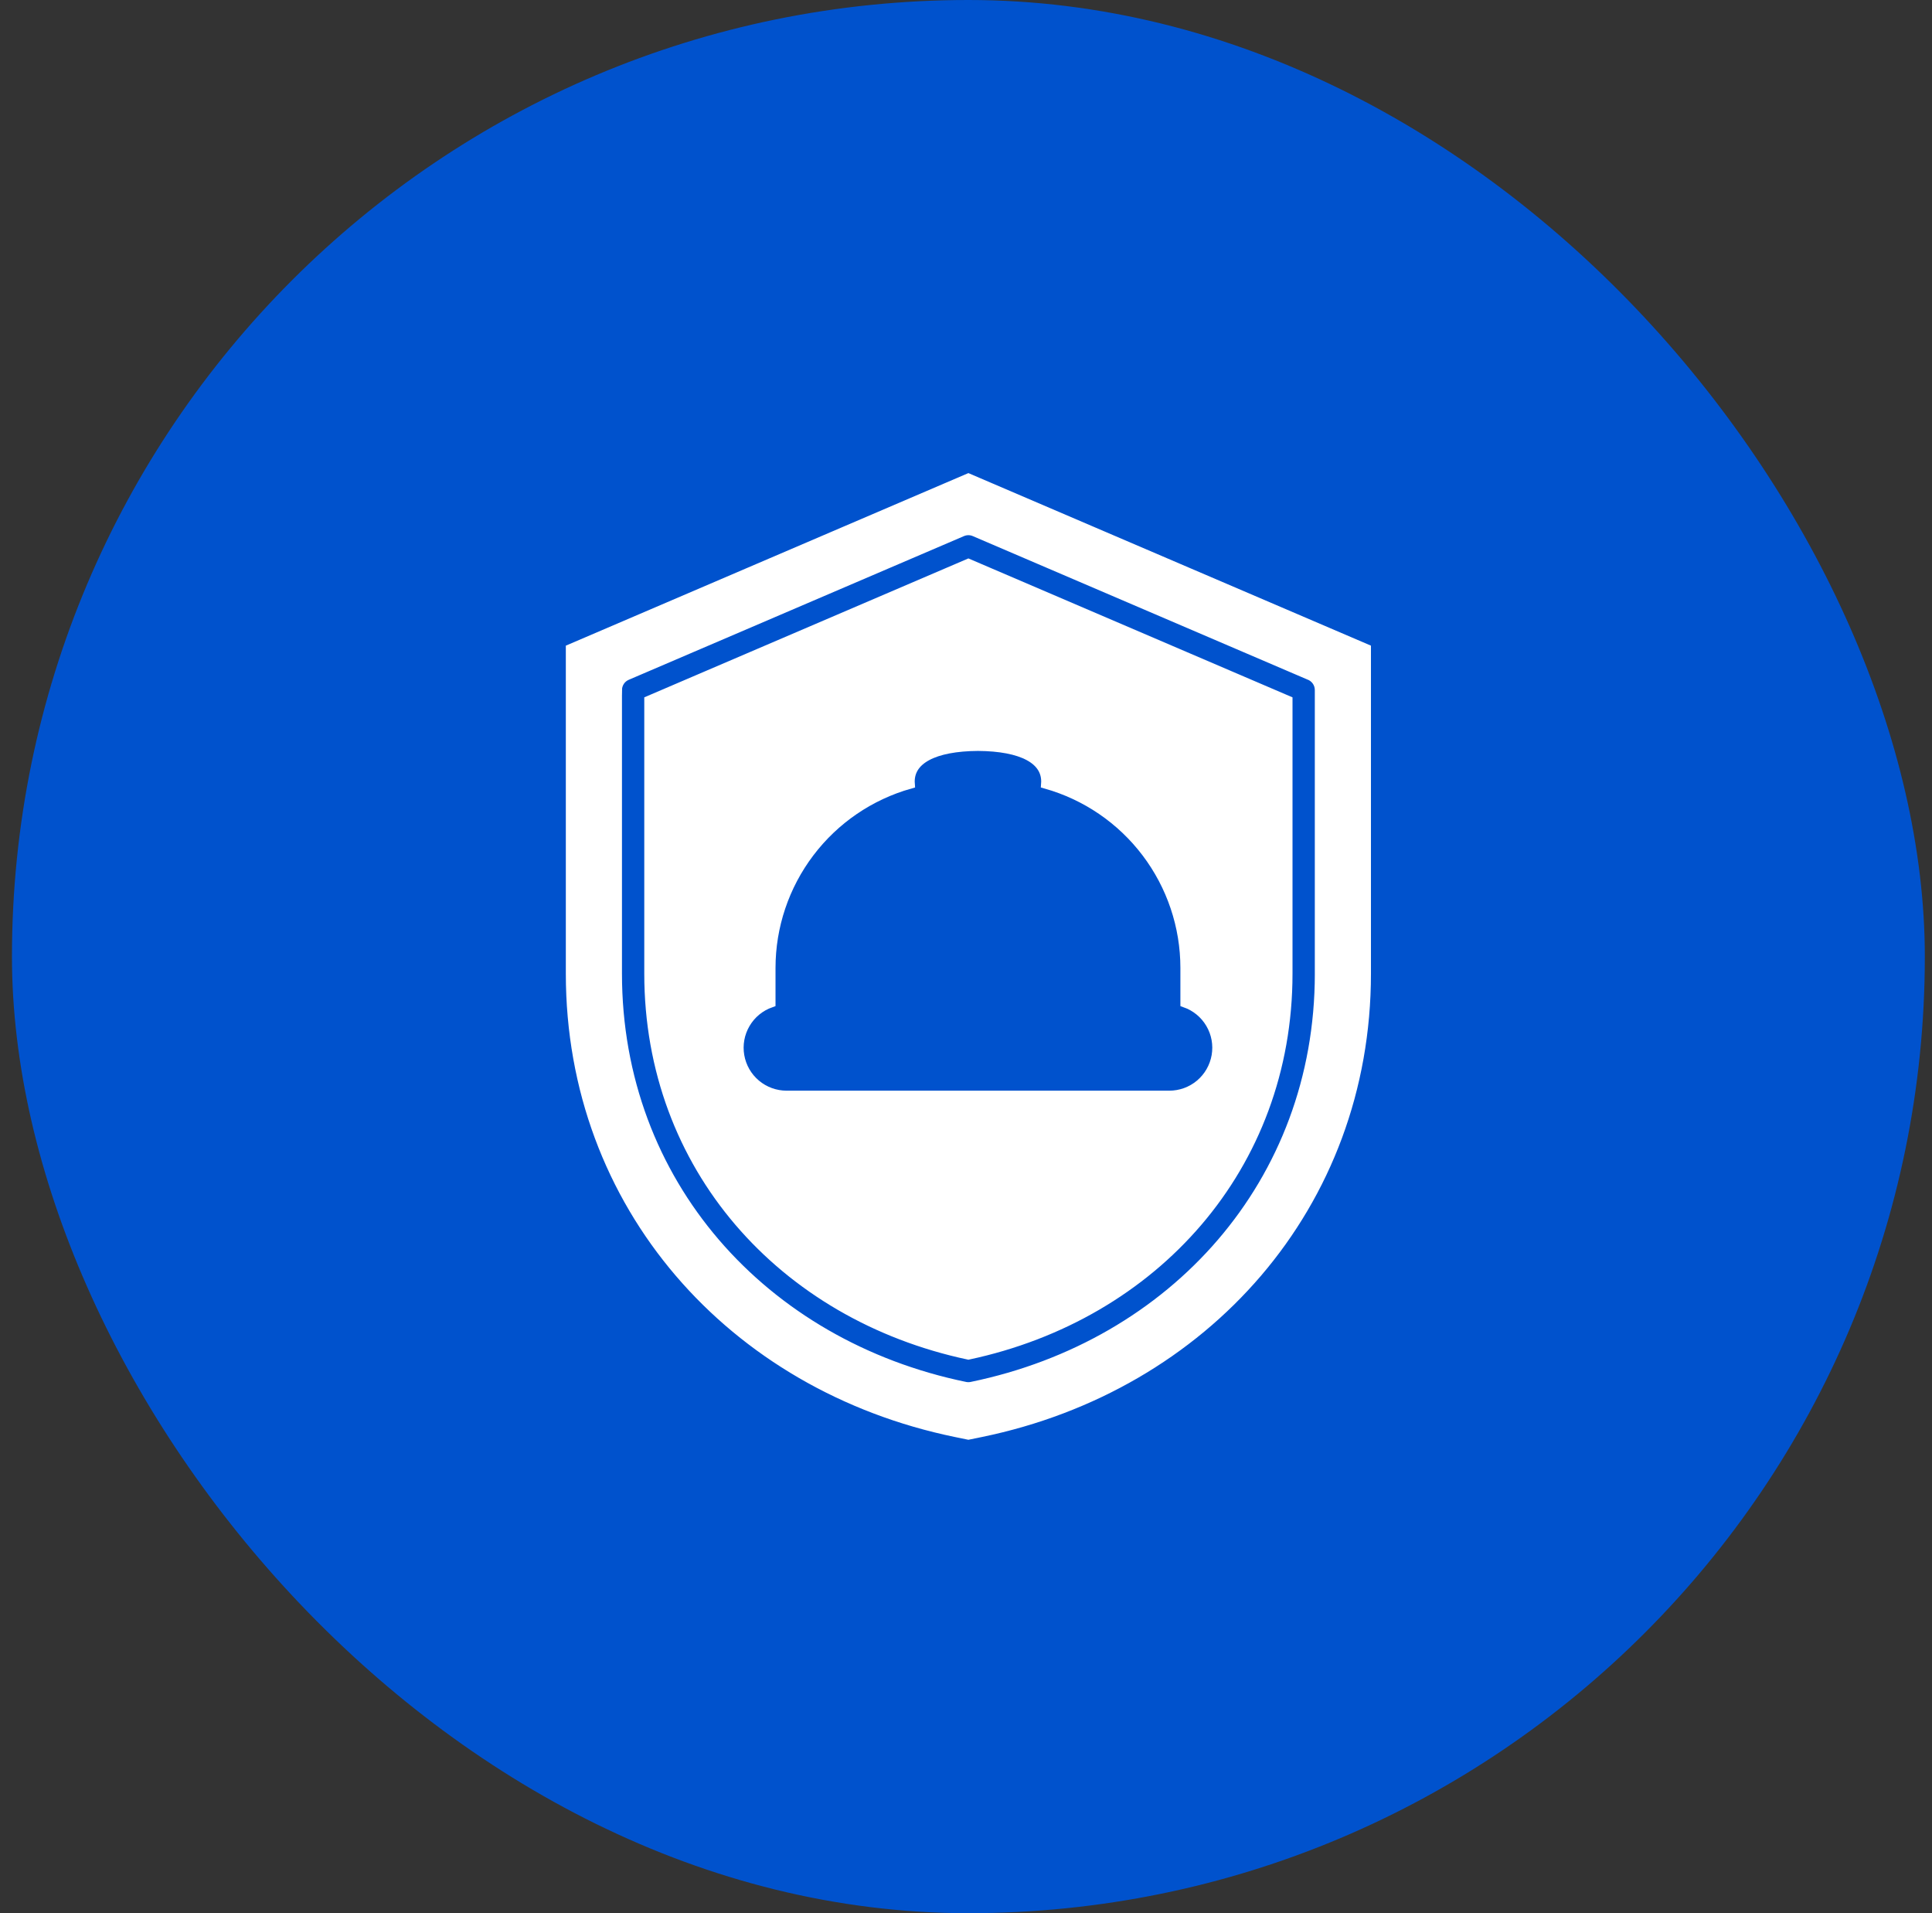 <svg width="101" height="100" viewBox="0 0 101 100" fill="none" xmlns="http://www.w3.org/2000/svg">
<rect x="0" y="0" width="101" height="100" fill="#333333" stroke="none"/>
<rect x="0.625" width="100" height="100" rx="50" fill="#0052CD"/>
<path fill-rule="evenodd" clip-rule="evenodd" d="M50.625 29.46L33.931 36.614V50.89C33.931 60.977 40.913 68.745 50.625 70.815C60.337 68.745 67.319 60.977 67.319 50.89V36.614L50.625 29.46ZM50.625 25L29.83 33.912V50.89C29.83 62.996 38.274 72.458 49.967 74.865L50.625 75L51.284 74.865C62.976 72.458 71.42 62.996 71.42 50.89V33.912L50.625 25ZM68.986 50.89C68.986 61.828 61.365 70.292 50.813 72.473C50.7 72.499 50.58 72.502 50.459 72.478C39.897 70.304 32.265 61.837 32.265 50.89V36.067H32.266C32.266 35.744 32.456 35.437 32.772 35.302L50.299 27.79C50.5 27.705 50.734 27.698 50.95 27.79L68.424 35.279C68.751 35.392 68.985 35.702 68.985 36.067V50.89H68.986Z" fill="white"/>
<path d="M61.958 50.591V52.411C62.514 52.607 62.983 52.992 63.281 53.501C63.58 54.008 63.689 54.606 63.589 55.186C63.489 55.767 63.187 56.294 62.736 56.673C62.285 57.052 61.714 57.259 61.125 57.258H41.125C40.536 57.259 39.965 57.052 39.514 56.673C39.063 56.294 38.761 55.767 38.661 55.186C38.561 54.606 38.67 54.008 38.969 53.501C39.267 52.992 39.736 52.607 40.292 52.411V50.591C40.293 48.414 41.005 46.297 42.319 44.561C43.633 42.825 45.478 41.566 47.574 40.975C47.477 39.695 48.836 39.015 51.125 39C53.414 39.015 54.772 39.694 54.676 40.975C56.772 41.566 58.617 42.825 59.931 44.561C61.245 46.297 61.957 48.414 61.958 50.591Z" fill="#0052CD"/>
<path fill-rule="evenodd" clip-rule="evenodd" d="M50.625 29.46L33.931 36.614V50.89C33.931 60.977 40.913 68.745 50.625 70.815C60.337 68.745 67.319 60.977 67.319 50.89V36.614L50.625 29.46ZM50.625 25L29.83 33.912V50.89C29.83 62.996 38.274 72.458 49.967 74.865L50.625 75L51.284 74.865C62.976 72.458 71.42 62.996 71.42 50.89V33.912L50.625 25ZM68.986 50.89C68.986 61.828 61.365 70.292 50.813 72.473C50.7 72.499 50.58 72.502 50.459 72.478C39.897 70.304 32.265 61.837 32.265 50.89V36.067H32.266C32.266 35.744 32.456 35.437 32.772 35.302L50.299 27.79C50.5 27.705 50.734 27.698 50.95 27.79L68.424 35.279C68.751 35.392 68.985 35.702 68.985 36.067V50.89H68.986Z" stroke="white" stroke-width="0.5"/>
<path d="M61.958 50.591V52.411C62.514 52.607 62.983 52.992 63.281 53.501C63.58 54.008 63.689 54.606 63.589 55.186C63.489 55.767 63.187 56.294 62.736 56.673C62.285 57.052 61.714 57.259 61.125 57.258H41.125C40.536 57.259 39.965 57.052 39.514 56.673C39.063 56.294 38.761 55.767 38.661 55.186C38.561 54.606 38.67 54.008 38.969 53.501C39.267 52.992 39.736 52.607 40.292 52.411V50.591C40.293 48.414 41.005 46.297 42.319 44.561C43.633 42.825 45.478 41.566 47.574 40.975C47.477 39.695 48.836 39.015 51.125 39C53.414 39.015 54.772 39.694 54.676 40.975C56.772 41.566 58.617 42.825 59.931 44.561C61.245 46.297 61.957 48.414 61.958 50.591Z" stroke="white" stroke-width="0.5"/>
</svg>
